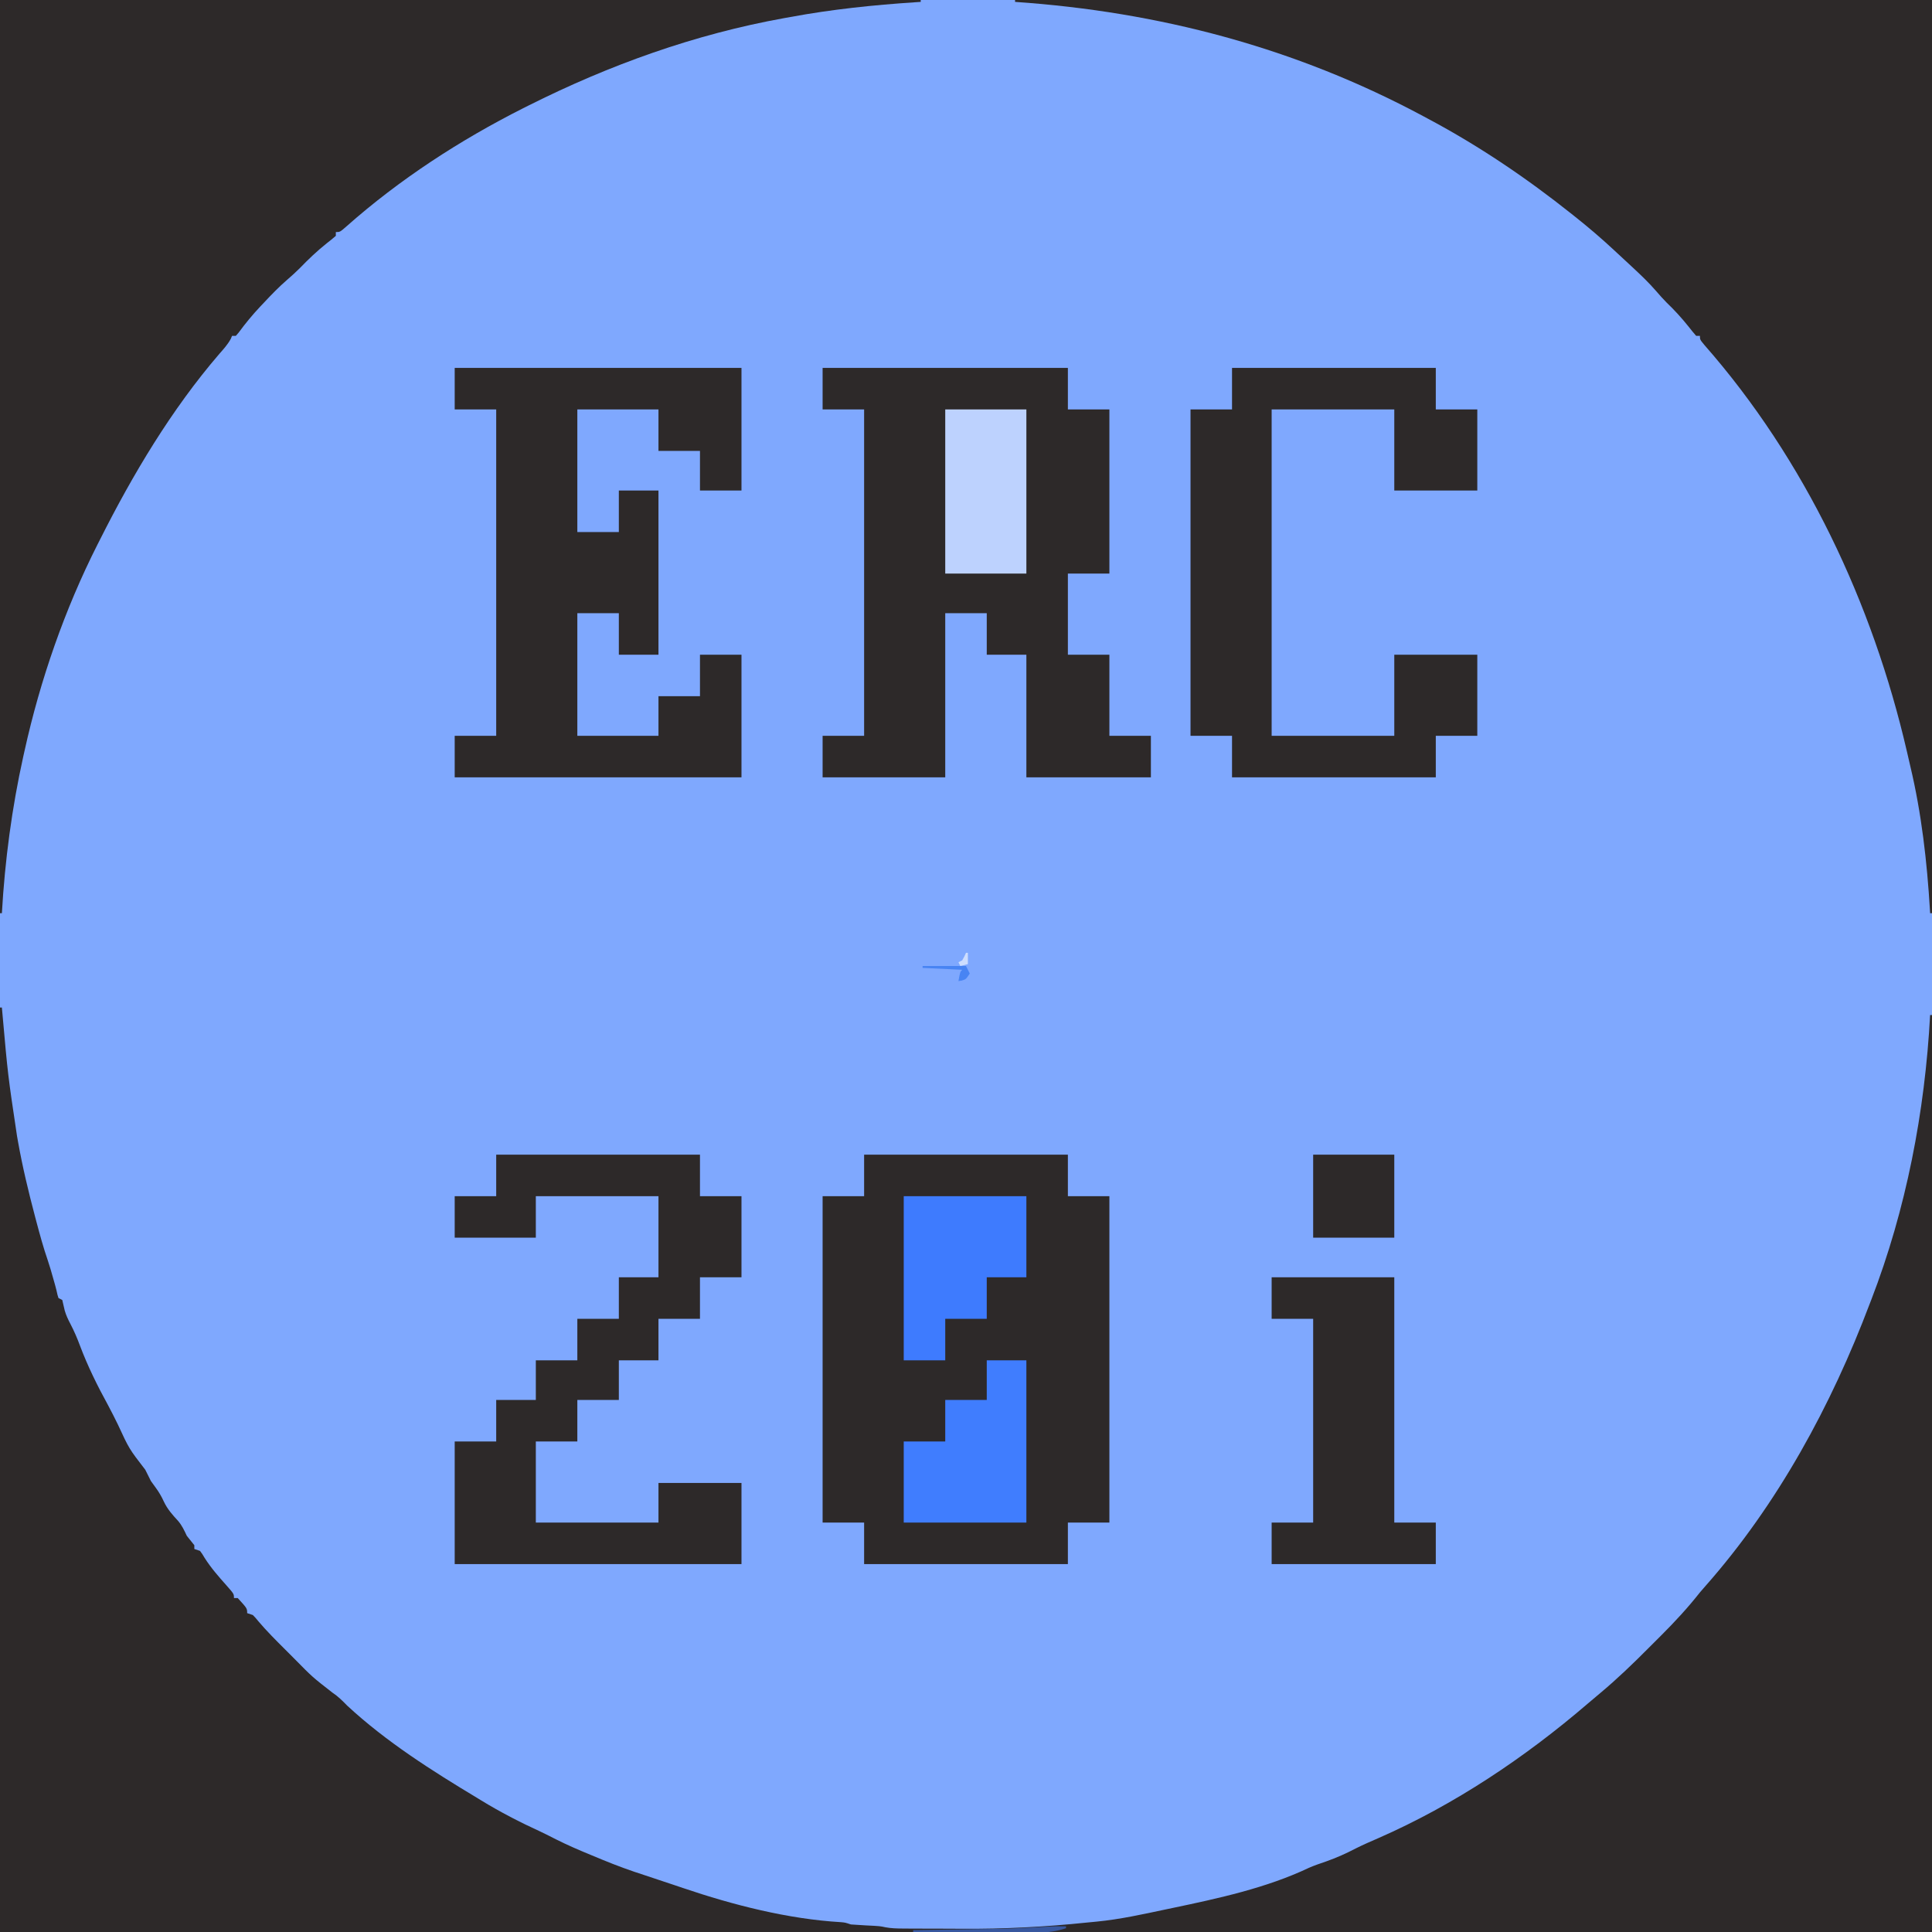 <?xml version="1.0" encoding="UTF-8"?>
<svg version="1.1" xmlns="http://www.w3.org/2000/svg" width="1024" height="1024">
<path d="M0 0 C337.92 0 675.84 0 1024 0 C1024 337.92 1024 675.84 1024 1024 C686.08 1024 348.16 1024 0 1024 C0 686.08 0 348.16 0 0 Z " fill="#7FA8FE" transform="translate(0,0)"/>
<path d="M0 0 C0.33 0 0.66 0 1 0 C1.1 1.136 1.2 2.272 1.304 3.443 C4.182 35.843 4.182 35.843 9 68 C9.171 68.974 9.342 69.949 9.518 70.953 C11.918 84.469 15.112 97.737 18.625 111 C18.916 112.099 18.916 112.099 19.213 113.221 C21.08 120.241 22.976 127.231 25.352 134.099 C26.388 137.138 27.252 140.223 28.125 143.312 C28.458 144.484 28.79 145.656 29.133 146.863 C29.635 148.681 30.106 150.509 30.492 152.355 C30.66 152.898 30.827 153.441 31 154 C31.66 154.33 32.32 154.66 33 155 C33.444 156.879 33.885 158.758 34.312 160.641 C35.056 163.191 36.082 165.335 37.312 167.688 C39.28 171.451 40.897 175.206 42.375 179.188 C46.493 190.139 51.627 200.507 57.254 210.758 C59.062 214.115 60.757 217.515 62.438 220.938 C68.425 233.895 68.425 233.895 77 245 C78 247 79 249 80 251 C80.794 252.138 81.607 253.263 82.438 254.375 C84.244 256.814 85.617 259.178 86.875 261.938 C88.778 265.952 91.408 268.87 94.398 272.121 C96.454 274.532 97.665 277.139 99 280 C100.329 281.67 101.661 283.338 103 285 C103 285.66 103 286.32 103 287 C103.99 287.33 104.98 287.66 106 288 C107.184 289.574 107.184 289.574 108.438 291.688 C111.809 297.007 115.857 301.613 120.037 306.302 C124 310.797 124 310.797 124 313 C124.66 313 125.32 313 126 313 C131 318.476 131 318.476 131 321 C131.99 321.33 132.98 321.66 134 322 C135.405 323.424 135.405 323.424 136.941 325.309 C141.466 330.639 146.393 335.543 151.343 340.473 C152.935 342.06 154.521 343.652 156.107 345.244 C165.573 354.86 165.573 354.86 176.188 363.125 C179.224 365.149 181.449 367.39 184 370 C204.66 389.164 228.929 404.517 253 419 C253.936 419.573 253.936 419.573 254.89 420.158 C265.153 426.444 275.623 431.834 286.559 436.846 C289.291 438.138 291.977 439.508 294.668 440.883 C300.874 444.003 307.211 446.725 313.636 449.36 C315.501 450.125 317.362 450.9 319.223 451.676 C326.727 454.771 334.268 457.533 342 460 C343.563 460.519 345.126 461.039 346.688 461.562 C347.403 461.801 348.118 462.039 348.855 462.285 C351.07 463.023 353.285 463.762 355.5 464.5 C356.203 464.734 356.906 464.968 357.631 465.208 C359.11 465.703 360.587 466.2 362.063 466.704 C388.519 475.68 417.724 483.154 445.68 484.789 C448 485 448 485 451 486 C453.628 486.204 456.243 486.372 458.875 486.5 C466.401 486.87 466.401 486.87 469.339 487.508 C472.422 488.078 475.318 488.142 478.454 488.161 C479.745 488.171 481.037 488.18 482.367 488.19 C483.78 488.195 485.193 488.199 486.605 488.203 C487.331 488.206 488.056 488.209 488.803 488.212 C492.674 488.227 496.546 488.236 500.417 488.24 C503.545 488.245 506.674 488.258 509.802 488.281 C532.048 488.443 553.876 487.311 576 485 C577.749 484.83 579.499 484.662 581.248 484.496 C593.66 483.289 605.817 480.587 618 478 C619.669 477.651 619.669 477.651 621.373 477.296 C645.573 472.226 671.283 466.67 693.746 455.988 C696.712 454.688 699.75 453.675 702.812 452.625 C708.363 450.676 713.487 448.365 718.699 445.652 C722.595 443.702 726.566 441.981 730.562 440.25 C770.794 422.624 808.302 397.505 841.555 368.943 C843.725 367.083 845.907 365.24 848.106 363.414 C857.077 355.918 865.422 347.888 873.661 339.6 C875.821 337.429 877.991 335.27 880.162 333.111 C887.573 325.708 894.523 318.241 901 310 C901.982 308.847 902.974 307.701 903.977 306.566 C942.244 263.236 970.669 210.849 991 157 C991.265 156.318 991.53 155.636 991.803 154.933 C1010.318 106.936 1020.251 55.286 1023 4 C1023.33 4 1023.66 4 1024 4 C1024 164.38 1024 324.76 1024 490 C686.08 490 348.16 490 0 490 C0 328.3 0 166.6 0 0 Z " fill="#2D2929" transform="translate(0,534)"/>
<path d="M0 0 C160.38 0 320.76 0 486 0 C486 159.72 486 319.44 486 484 C485.67 484 485.34 484 485 484 C484.966 483.396 484.931 482.791 484.896 482.169 C483.375 456.808 480.456 431.13 474.565 406.379 C473.915 403.641 473.29 400.897 472.664 398.152 C454.562 319.805 418.737 243.657 365.438 182.938 C363 180 363 180 363 178 C362.34 178 361.68 178 361 178 C359.588 176.403 358.246 174.745 356.938 173.062 C353.311 168.522 349.534 164.377 345.336 160.363 C343.369 158.373 341.56 156.346 339.742 154.223 C335.995 149.905 331.941 146.007 327.75 142.125 C327.003 141.429 326.257 140.733 325.488 140.015 C323.329 138.006 321.165 136.002 319 134 C318.17 133.228 318.17 133.228 317.323 132.441 C310.767 126.347 304.009 120.566 297 115 C296.367 114.495 295.735 113.99 295.083 113.469 C271.217 94.461 245.945 77.345 219 63 C218.123 62.529 217.245 62.057 216.341 61.571 C148.683 25.281 76.353 6.236 0 1 C0 0.67 0 0.34 0 0 Z " fill="#2D2929" transform="translate(538,0)"/>
<path d="M0 0 C161.04 0 322.08 0 488 0 C488 0.33 488 0.66 488 1 C487.011 1.065 486.022 1.129 485.004 1.196 C462.742 2.68 440.959 4.939 419 9 C417.92 9.193 416.841 9.386 415.729 9.585 C368.25 18.129 323.037 34.39 280 56 C279.078 56.463 278.155 56.925 277.205 57.402 C243.826 74.256 211.756 95.079 183.728 119.904 C180.2 123 180.2 123 178 123 C178 123.66 178 124.32 178 125 C176.444 126.369 174.827 127.669 173.188 128.938 C168.007 133.072 163.409 137.453 158.801 142.227 C156.641 144.365 154.475 146.34 152.172 148.312 C147.816 152.085 143.868 156.166 139.938 160.375 C139.269 161.079 138.601 161.783 137.912 162.508 C133.776 166.913 130.019 171.458 126.448 176.334 C125.97 176.884 125.492 177.434 125 178 C124.34 178 123.68 178 123 178 C122.768 178.545 122.536 179.091 122.297 179.652 C120.634 182.663 118.526 184.981 116.25 187.562 C90.885 217.039 70.415 251.377 53 286 C52.308 287.361 52.308 287.361 51.603 288.75 C34.271 323.038 21.28 360.493 13 398 C12.68 399.424 12.68 399.424 12.354 400.877 C6.298 428.207 2.59 456.062 1 484 C0.67 484 0.34 484 0 484 C0 324.28 0 164.56 0 0 Z " fill="#2D2929" transform="translate(0,0)"/>
<path d="M0 0 C35.64 0 71.28 0 108 0 C108 7.26 108 14.52 108 22 C115.26 22 122.52 22 130 22 C130 79.09 130 136.18 130 195 C122.74 195 115.48 195 108 195 C108 202.26 108 209.52 108 217 C72.36 217 36.72 217 0 217 C0 209.74 0 202.48 0 195 C-7.26 195 -14.52 195 -22 195 C-22 137.91 -22 80.82 -22 22 C-14.74 22 -7.48 22 0 22 C0 14.74 0 7.48 0 0 Z " fill="#2D2929" transform="translate(458,612)"/>
<path d="M0 0 C42.9 0 85.8 0 130 0 C130 7.26 130 14.52 130 22 C137.26 22 144.52 22 152 22 C152 50.71 152 79.42 152 109 C144.74 109 137.48 109 130 109 C130 123.19 130 137.38 130 152 C137.26 152 144.52 152 152 152 C152 166.19 152 180.38 152 195 C159.26 195 166.52 195 174 195 C174 202.26 174 209.52 174 217 C152.22 217 130.44 217 108 217 C108 195.55 108 174.1 108 152 C101.07 152 94.14 152 87 152 C87 144.74 87 137.48 87 130 C79.74 130 72.48 130 65 130 C65 158.71 65 187.42 65 217 C43.55 217 22.1 217 0 217 C0 209.74 0 202.48 0 195 C7.26 195 14.52 195 22 195 C22 137.91 22 80.82 22 22 C14.74 22 7.48 22 0 22 C0 14.74 0 7.48 0 0 Z " fill="#2D2929" transform="translate(436,195)"/>
<path d="M0 0 C50.16 0 100.32 0 152 0 C152 21.45 152 42.9 152 65 C144.74 65 137.48 65 130 65 C130 58.07 130 51.14 130 44 C122.74 44 115.48 44 108 44 C108 36.74 108 29.48 108 22 C93.81 22 79.62 22 65 22 C65 43.45 65 64.9 65 87 C72.26 87 79.52 87 87 87 C87 79.74 87 72.48 87 65 C93.93 65 100.86 65 108 65 C108 93.71 108 122.42 108 152 C101.07 152 94.14 152 87 152 C87 144.74 87 137.48 87 130 C79.74 130 72.48 130 65 130 C65 151.45 65 172.9 65 195 C79.19 195 93.38 195 108 195 C108 188.07 108 181.14 108 174 C115.26 174 122.52 174 130 174 C130 166.74 130 159.48 130 152 C137.26 152 144.52 152 152 152 C152 173.45 152 194.9 152 217 C101.84 217 51.68 217 0 217 C0 209.74 0 202.48 0 195 C7.26 195 14.52 195 22 195 C22 137.91 22 80.82 22 22 C14.74 22 7.48 22 0 22 C0 14.74 0 7.48 0 0 Z " fill="#2D2929" transform="translate(241,195)"/>
<path d="M0 0 C35.64 0 71.28 0 108 0 C108 7.26 108 14.52 108 22 C115.26 22 122.52 22 130 22 C130 36.19 130 50.38 130 65 C115.48 65 100.96 65 86 65 C86 50.81 86 36.62 86 22 C64.55 22 43.1 22 21 22 C21 79.09 21 136.18 21 195 C42.45 195 63.9 195 86 195 C86 180.81 86 166.62 86 152 C100.52 152 115.04 152 130 152 C130 166.19 130 180.38 130 195 C122.74 195 115.48 195 108 195 C108 202.26 108 209.52 108 217 C72.36 217 36.72 217 0 217 C0 209.74 0 202.48 0 195 C-7.26 195 -14.52 195 -22 195 C-22 137.91 -22 80.82 -22 22 C-14.74 22 -7.48 22 0 22 C0 14.74 0 7.48 0 0 Z " fill="#2D2929" transform="translate(653,195)"/>
<path d="M0 0 C35.64 0 71.28 0 108 0 C108 7.26 108 14.52 108 22 C115.26 22 122.52 22 130 22 C130 36.19 130 50.38 130 65 C122.74 65 115.48 65 108 65 C108 72.26 108 79.52 108 87 C100.74 87 93.48 87 86 87 C86 94.26 86 101.52 86 109 C79.07 109 72.14 109 65 109 C65 115.93 65 122.86 65 130 C57.74 130 50.48 130 43 130 C43 137.26 43 144.52 43 152 C35.74 152 28.48 152 21 152 C21 166.19 21 180.38 21 195 C42.45 195 63.9 195 86 195 C86 188.07 86 181.14 86 174 C100.52 174 115.04 174 130 174 C130 188.19 130 202.38 130 217 C79.84 217 29.68 217 -22 217 C-22 195.55 -22 174.1 -22 152 C-14.74 152 -7.48 152 0 152 C0 144.74 0 137.48 0 130 C6.93 130 13.86 130 21 130 C21 123.07 21 116.14 21 109 C28.26 109 35.52 109 43 109 C43 101.74 43 94.48 43 87 C50.26 87 57.52 87 65 87 C65 79.74 65 72.48 65 65 C71.93 65 78.86 65 86 65 C86 50.81 86 36.62 86 22 C64.55 22 43.1 22 21 22 C21 29.26 21 36.52 21 44 C6.81 44 -7.38 44 -22 44 C-22 36.74 -22 29.48 -22 22 C-14.74 22 -7.48 22 0 22 C0 14.74 0 7.48 0 0 Z " fill="#2D2929" transform="translate(263,612)"/>
<path d="M0 0 C21.45 0 42.9 0 65 0 C65 42.9 65 85.8 65 130 C72.26 130 79.52 130 87 130 C87 137.26 87 144.52 87 152 C58.29 152 29.58 152 0 152 C0 144.74 0 137.48 0 130 C7.26 130 14.52 130 22 130 C22 94.36 22 58.72 22 22 C14.74 22 7.48 22 0 22 C0 14.74 0 7.48 0 0 Z " fill="#2D2929" transform="translate(674,677)"/>
<path d="M0 0 C21.45 0 42.9 0 65 0 C65 14.19 65 28.38 65 43 C58.07 43 51.14 43 44 43 C44 50.26 44 57.52 44 65 C36.74 65 29.48 65 22 65 C22 72.26 22 79.52 22 87 C14.74 87 7.48 87 0 87 C0 58.29 0 29.58 0 0 Z " fill="#3E7BFE" transform="translate(479,634)"/>
<path d="M0 0 C6.93 0 13.86 0 21 0 C21 28.38 21 56.76 21 86 C-0.45 86 -21.9 86 -44 86 C-44 71.81 -44 57.62 -44 43 C-36.74 43 -29.48 43 -22 43 C-22 35.74 -22 28.48 -22 21 C-14.74 21 -7.48 21 0 21 C0 14.07 0 7.14 0 0 Z " fill="#407DFE" transform="translate(523,721)"/>
<path d="M0 0 C14.19 0 28.38 0 43 0 C43 28.71 43 57.42 43 87 C28.81 87 14.62 87 0 87 C0 58.29 0 29.58 0 0 Z " fill="#BDD2FE" transform="translate(501,217)"/>
<path d="M0 0 C14.19 0 28.38 0 43 0 C43 14.52 43 29.04 43 44 C28.81 44 14.62 44 0 44 C0 29.48 0 14.96 0 0 Z " fill="#2D2929" transform="translate(696,612)"/>
<path d="M0 0 C0 0.33 0 0.66 0 1 C-5.031 2.639 -9.242 3.245 -14.588 3.227 C-15.31 3.227 -16.033 3.228 -16.778 3.228 C-19.142 3.227 -21.507 3.211 -23.871 3.195 C-25.52 3.192 -27.169 3.189 -28.818 3.187 C-33.14 3.179 -37.462 3.16 -41.784 3.137 C-46.202 3.117 -50.619 3.108 -55.037 3.098 C-63.691 3.076 -72.346 3.042 -81 3 C-81 2.67 -81 2.34 -81 2 C-80.307 1.99 -79.613 1.979 -78.899 1.969 C-72.296 1.87 -65.693 1.767 -59.09 1.661 C-55.698 1.606 -52.305 1.553 -48.912 1.503 C-29.794 1.278 -29.794 1.278 -10.711 0.205 C-7.127 -0.066 -3.591 -0.073 0 0 Z " fill="#37579F" transform="translate(565,1021)"/>
<path d="M0 0 C7.59 0 15.18 0 23 0 C23.66 1.32 24.32 2.64 25 4 C23 7 23 7 20.875 7.688 C20.256 7.791 19.637 7.894 19 8 C19.875 3.125 19.875 3.125 21 2 C14.07 1.67 7.14 1.34 0 1 C0 0.67 0 0.34 0 0 Z " fill="#4884F3" transform="translate(489,512)"/>
<path d="M0 0 C0.33 0 0.66 0 1 0 C1 1.98 1 3.96 1 6 C-0.32 6.33 -1.64 6.66 -3 7 C-3.33 6.34 -3.66 5.68 -4 5 C-3.34 4.67 -2.68 4.34 -2 4 C-0.866 1.983 -0.866 1.983 0 0 Z " fill="#CDDDFE" transform="translate(512,505)"/>
</svg>
